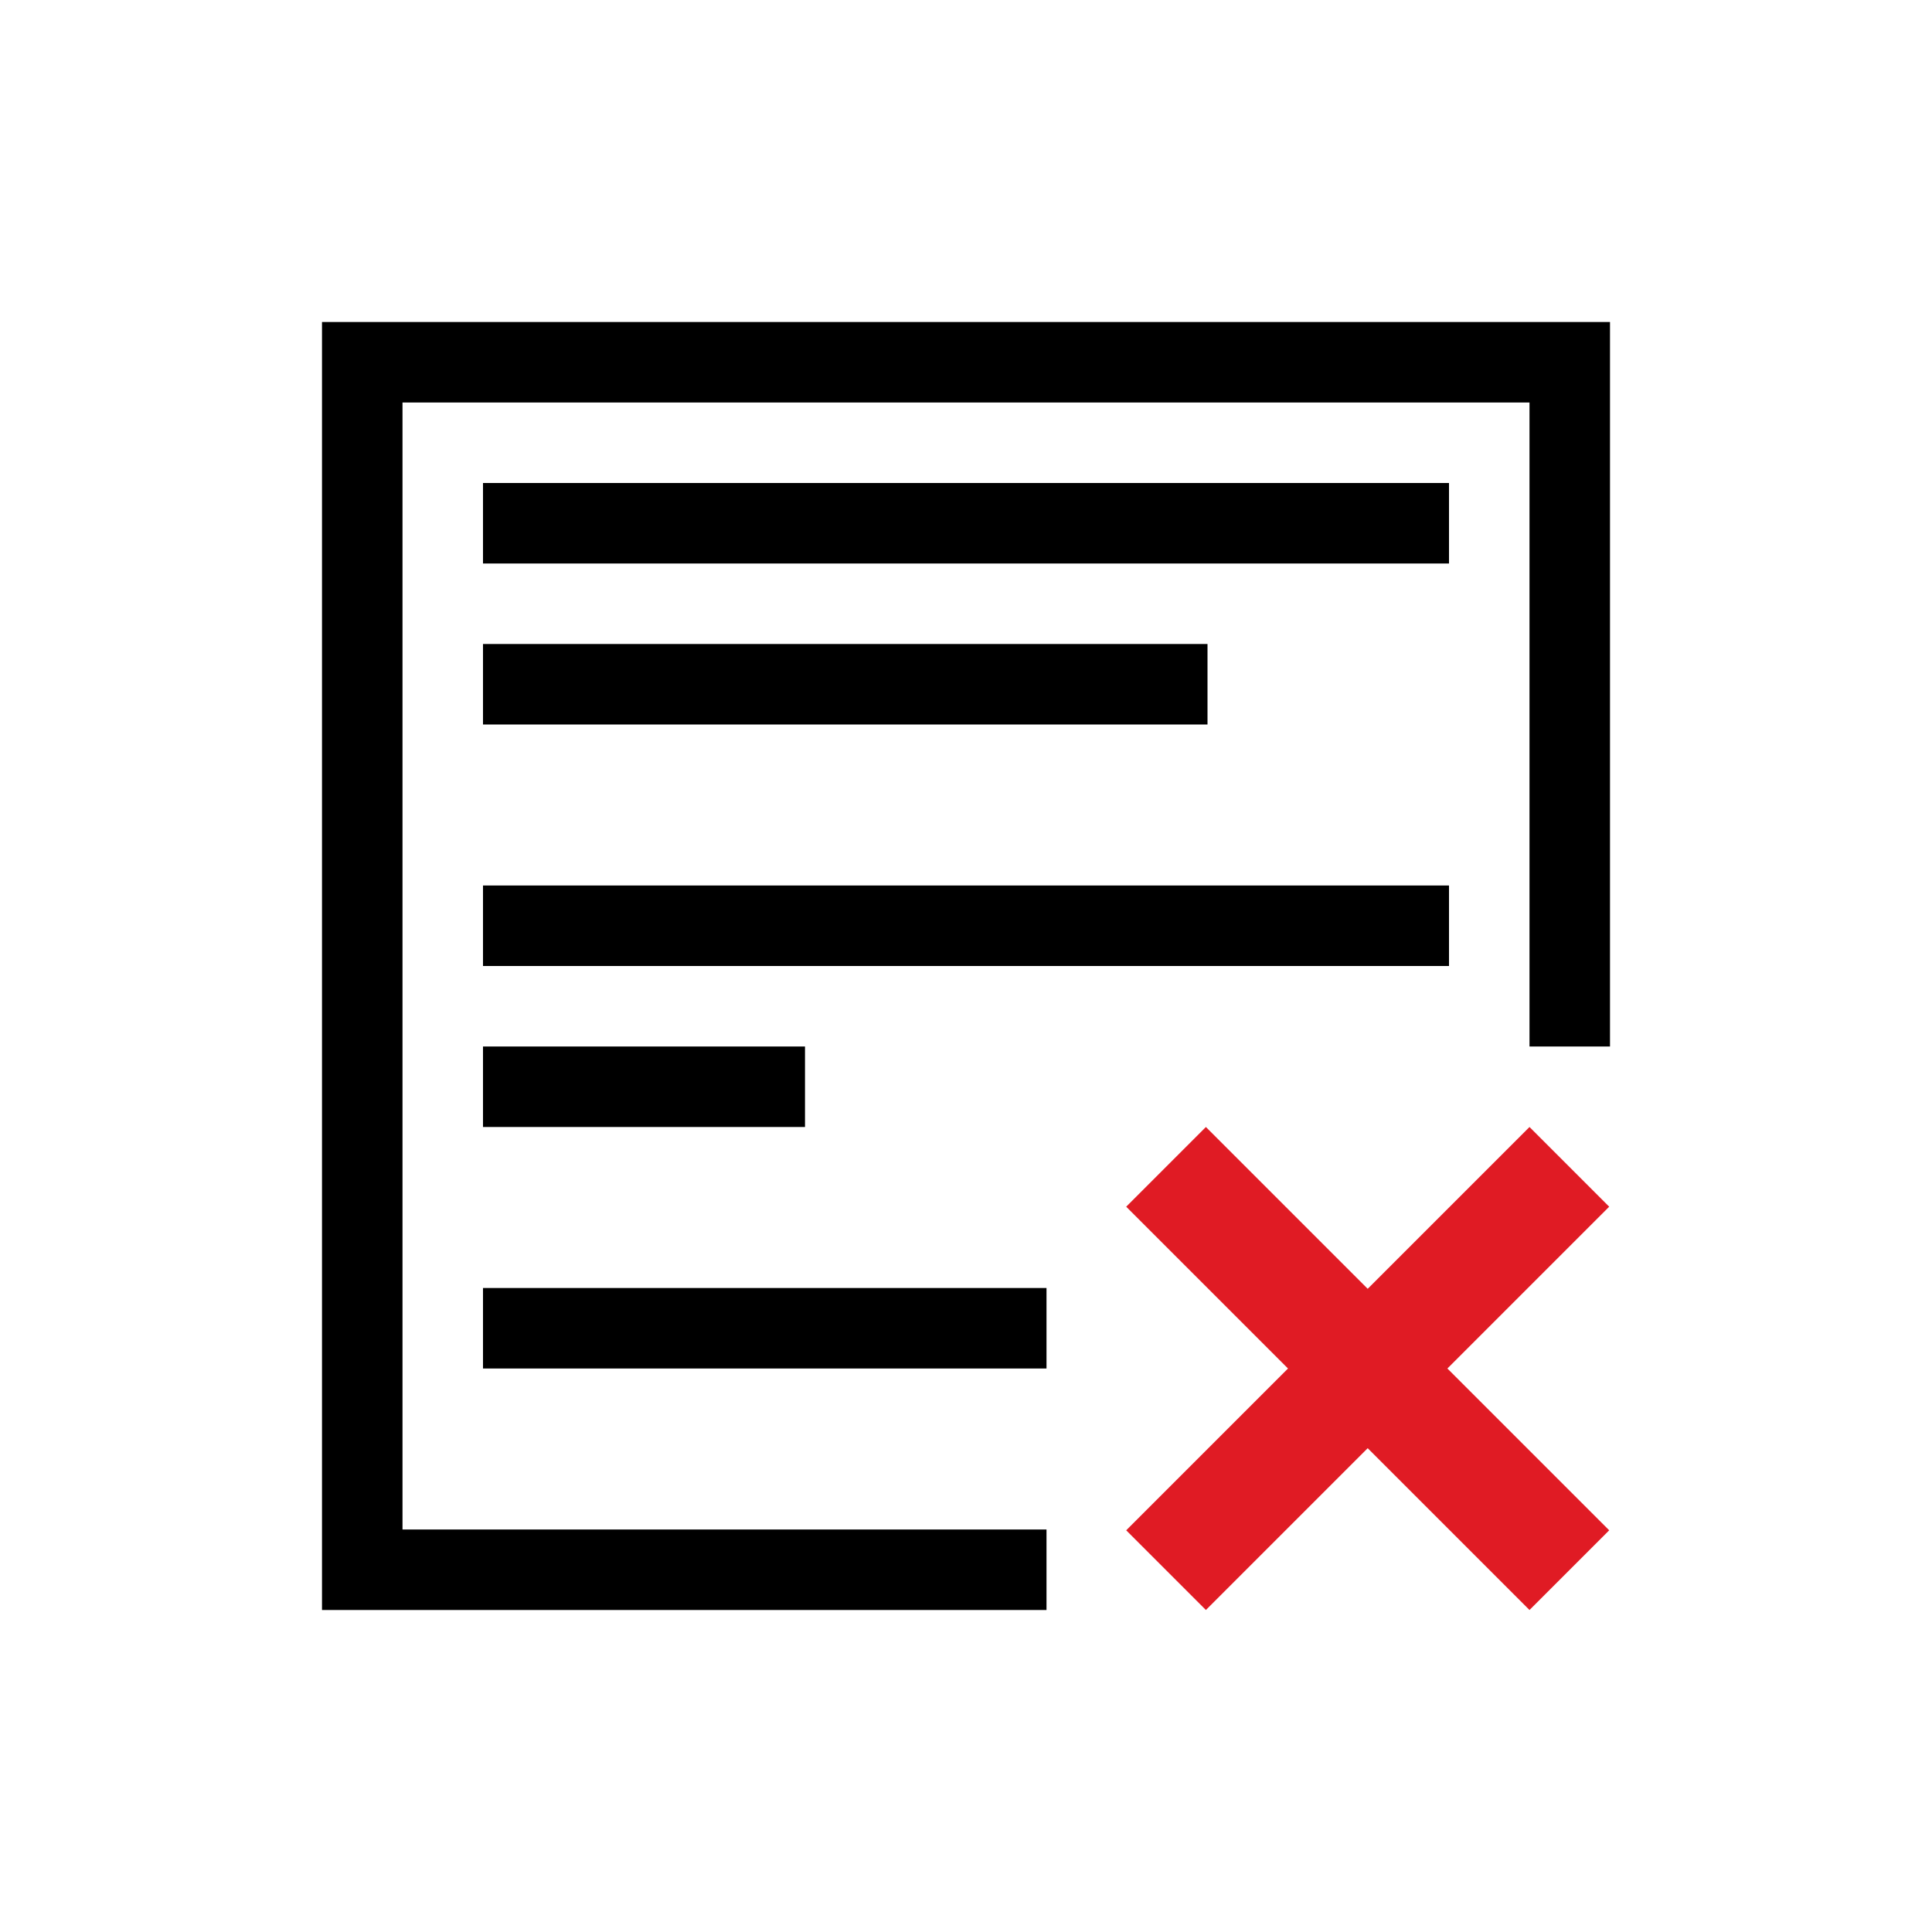 <svg viewBox="0 0 24 24" xmlns="http://www.w3.org/2000/svg">
 <defs>
  <style id="current-color-scheme" type="text/css">
   .ColorScheme-Text { color:#000000; } .ColorScheme-Highlight { color:#00b7eb; } .ColorScheme-NeutralText { color:#ff7800; } .ColorScheme-PositiveText { color:#33d17a; } .ColorScheme-NegativeText { color:#e01b24; }
  </style>
 </defs>
 <path class="ColorScheme-Text" d="m4 4v16h9v-1h-8v-14h14v8h1v-9h-16zm2 2v1h12v-1h-12zm0 2v1h9v-1h-9zm0 3v1h12v-1h-12zm0 2v1h4v-1h-4zm0 3v1h7v-1h-7z" fill="currentColor"/>
 <path class="ColorScheme-NegativeText" d="m14.98 14-0.99 0.99 2.01 2.01-2.01 2.01 0.99 0.99 2.01-2.01 2.01 2.01 0.99-0.99-2.01-2.01 2.01-2.01-0.99-0.99-2.01 2.01-2.01-2.01z" fill="currentColor"/>
</svg>
